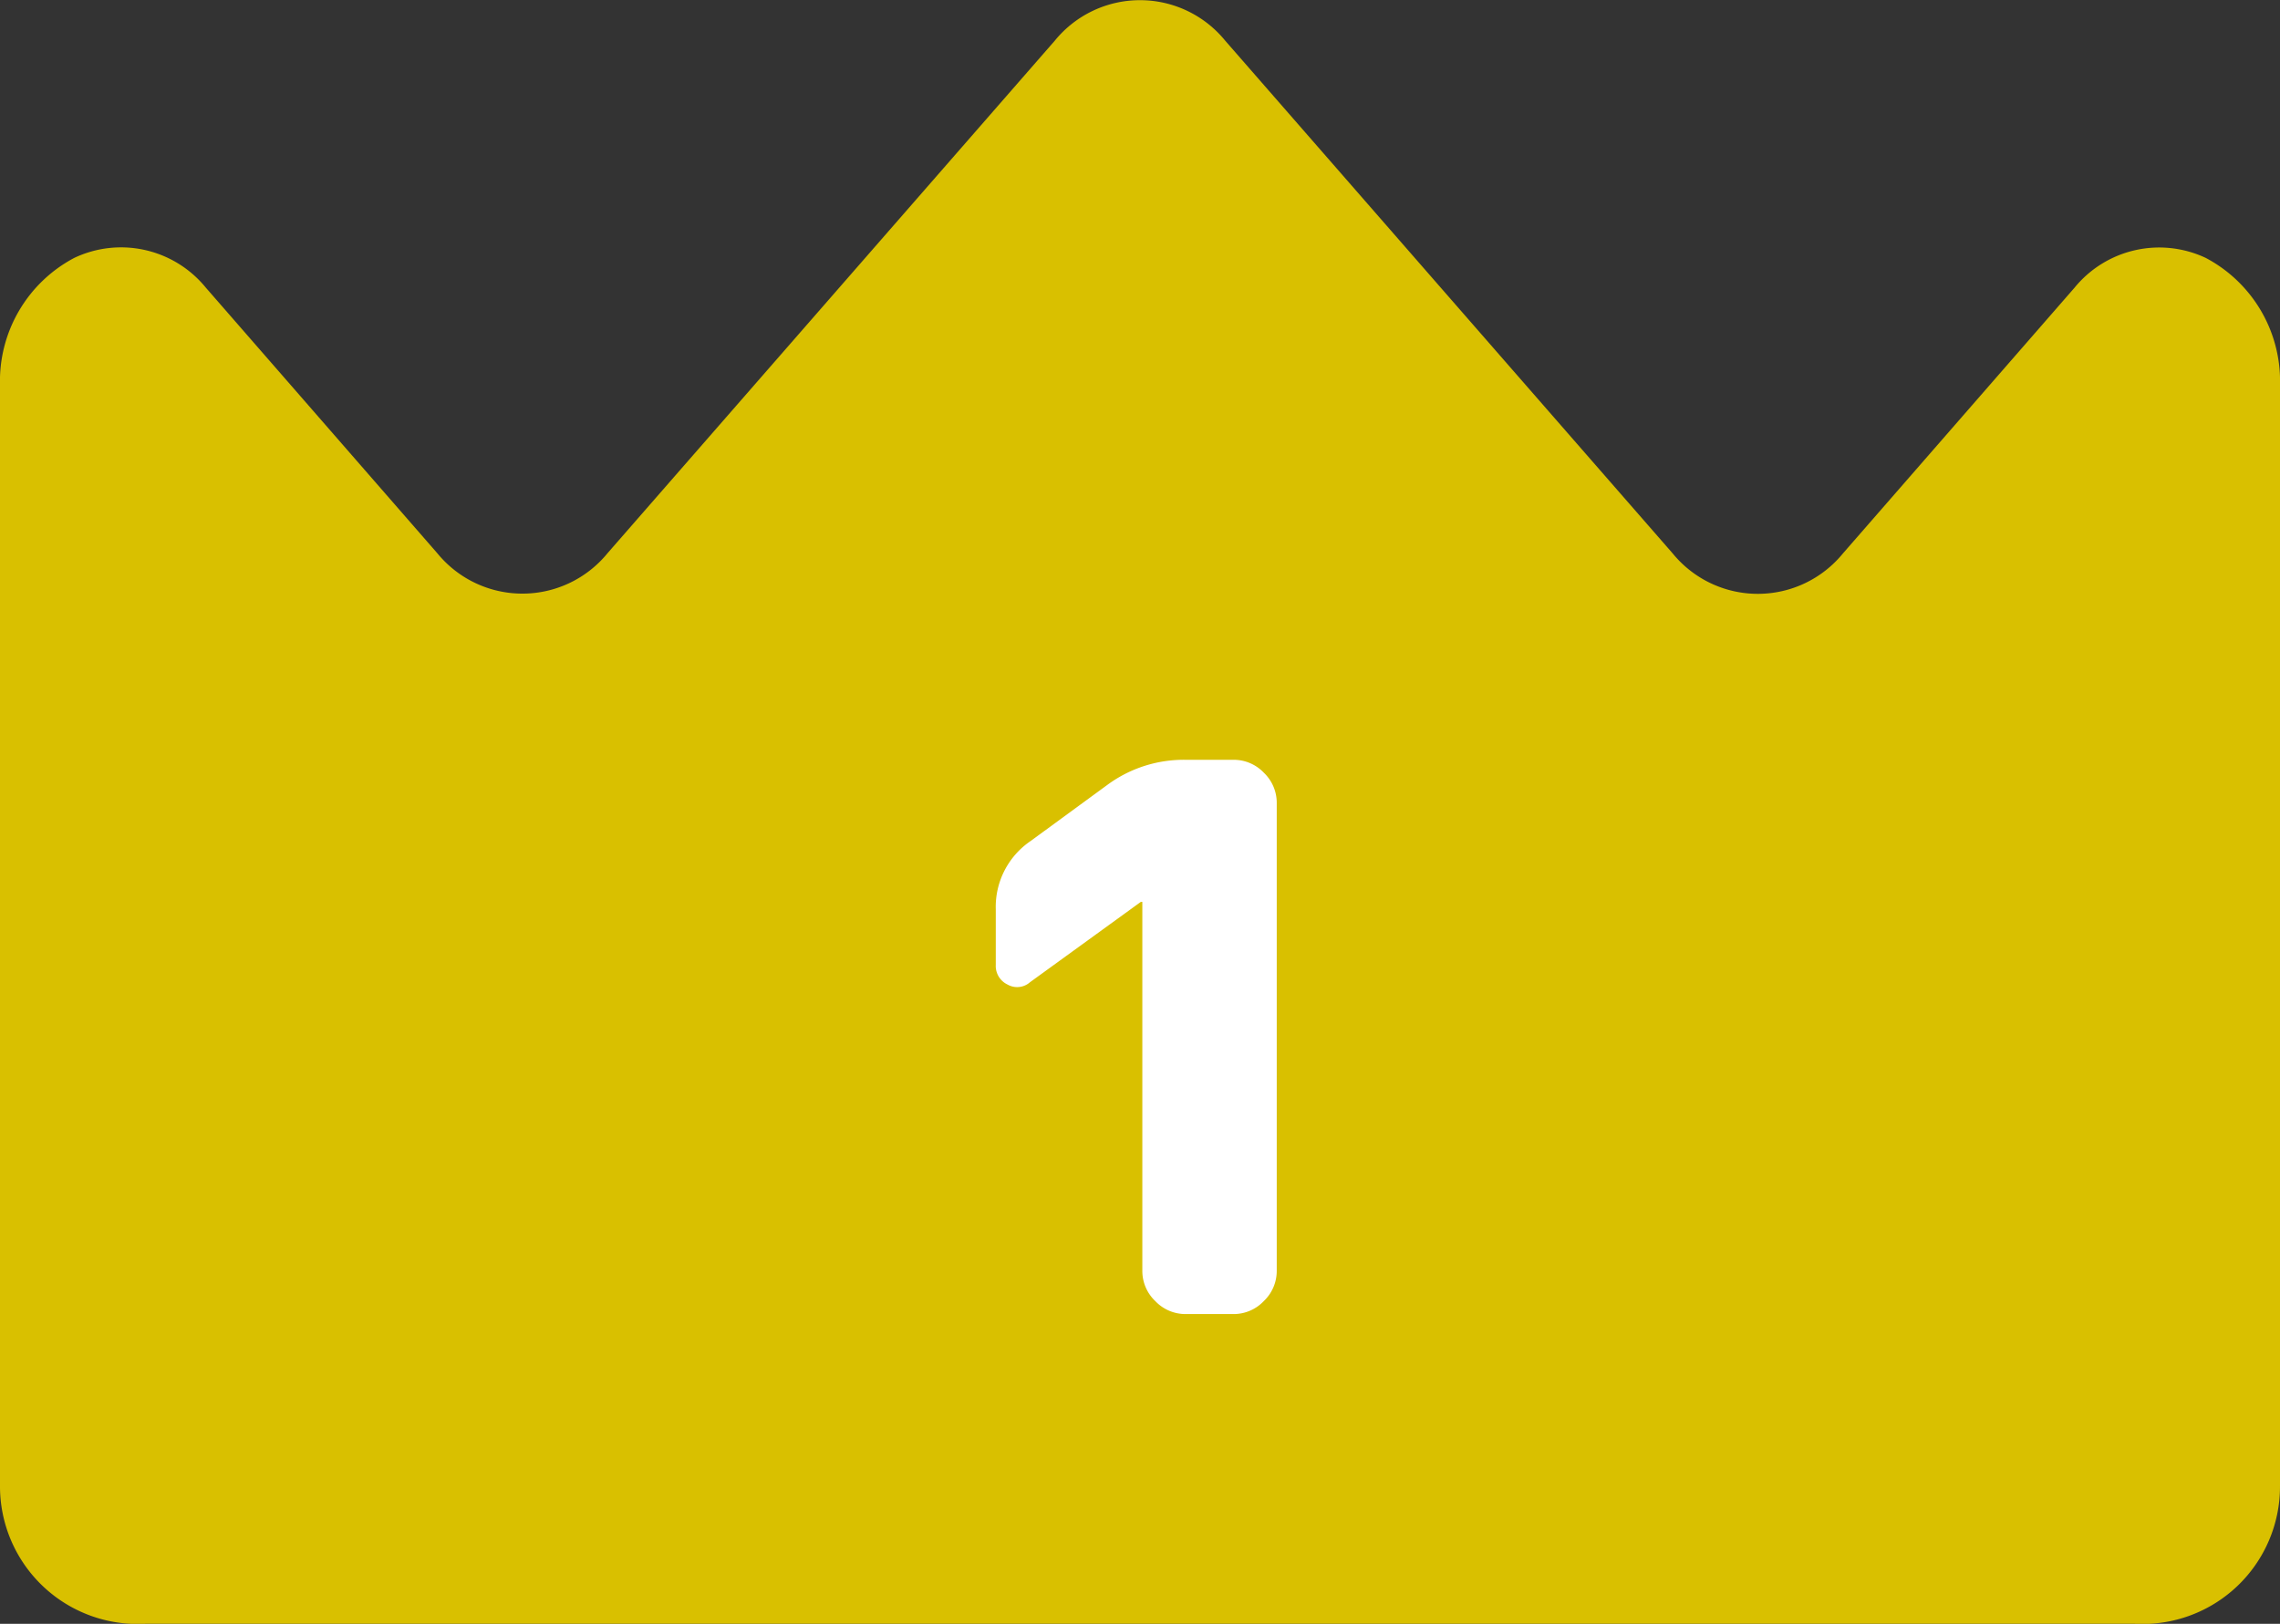 <svg xmlns="http://www.w3.org/2000/svg" width="42.034" height="29.942" viewBox="0 0 42.034 29.942"><rect x="0" y="0" width="42.034" height="29.942" fill="#333333" stroke="none"/><defs><style>.a{fill:#d9c000;}.b{fill:#fff;}</style></defs><g transform="translate(-359 -3802.77)"><g transform="translate(359 3729.125)"><path class="a" d="M39.359,103.586a2.535,2.535,0,0,0,2.675-2.542V80.749a2.57,2.57,0,0,0-1.37-2.349,2.015,2.015,0,0,0-2.418.55l-4.27,4.9a2.025,2.025,0,0,1-3.138,0l-8.252-9.457a2.025,2.025,0,0,0-3.138,0L11.2,83.846a2.025,2.025,0,0,1-3.138,0l-4.27-4.9A2.015,2.015,0,0,0,1.37,78.4,2.57,2.57,0,0,0,0,80.749v20.295a2.538,2.538,0,0,0,2.678,2.542H39.359Z"/></g><path class="b" d="M1.988-6.118a.356.356,0,0,1-.413.042.38.38,0,0,1-.217-.364V-7.462A1.469,1.469,0,0,1,2-8.722L3.416-9.758a2.375,2.375,0,0,1,1.442-.462H5.74a.766.766,0,0,1,.56.238.766.766,0,0,1,.238.56V-.8a.766.766,0,0,1-.238.56A.766.766,0,0,1,5.74,0H4.858A.766.766,0,0,1,4.3-.238.766.766,0,0,1,4.06-.8V-7.6H4.032Z" transform="translate(376 3827)"/></g></svg>